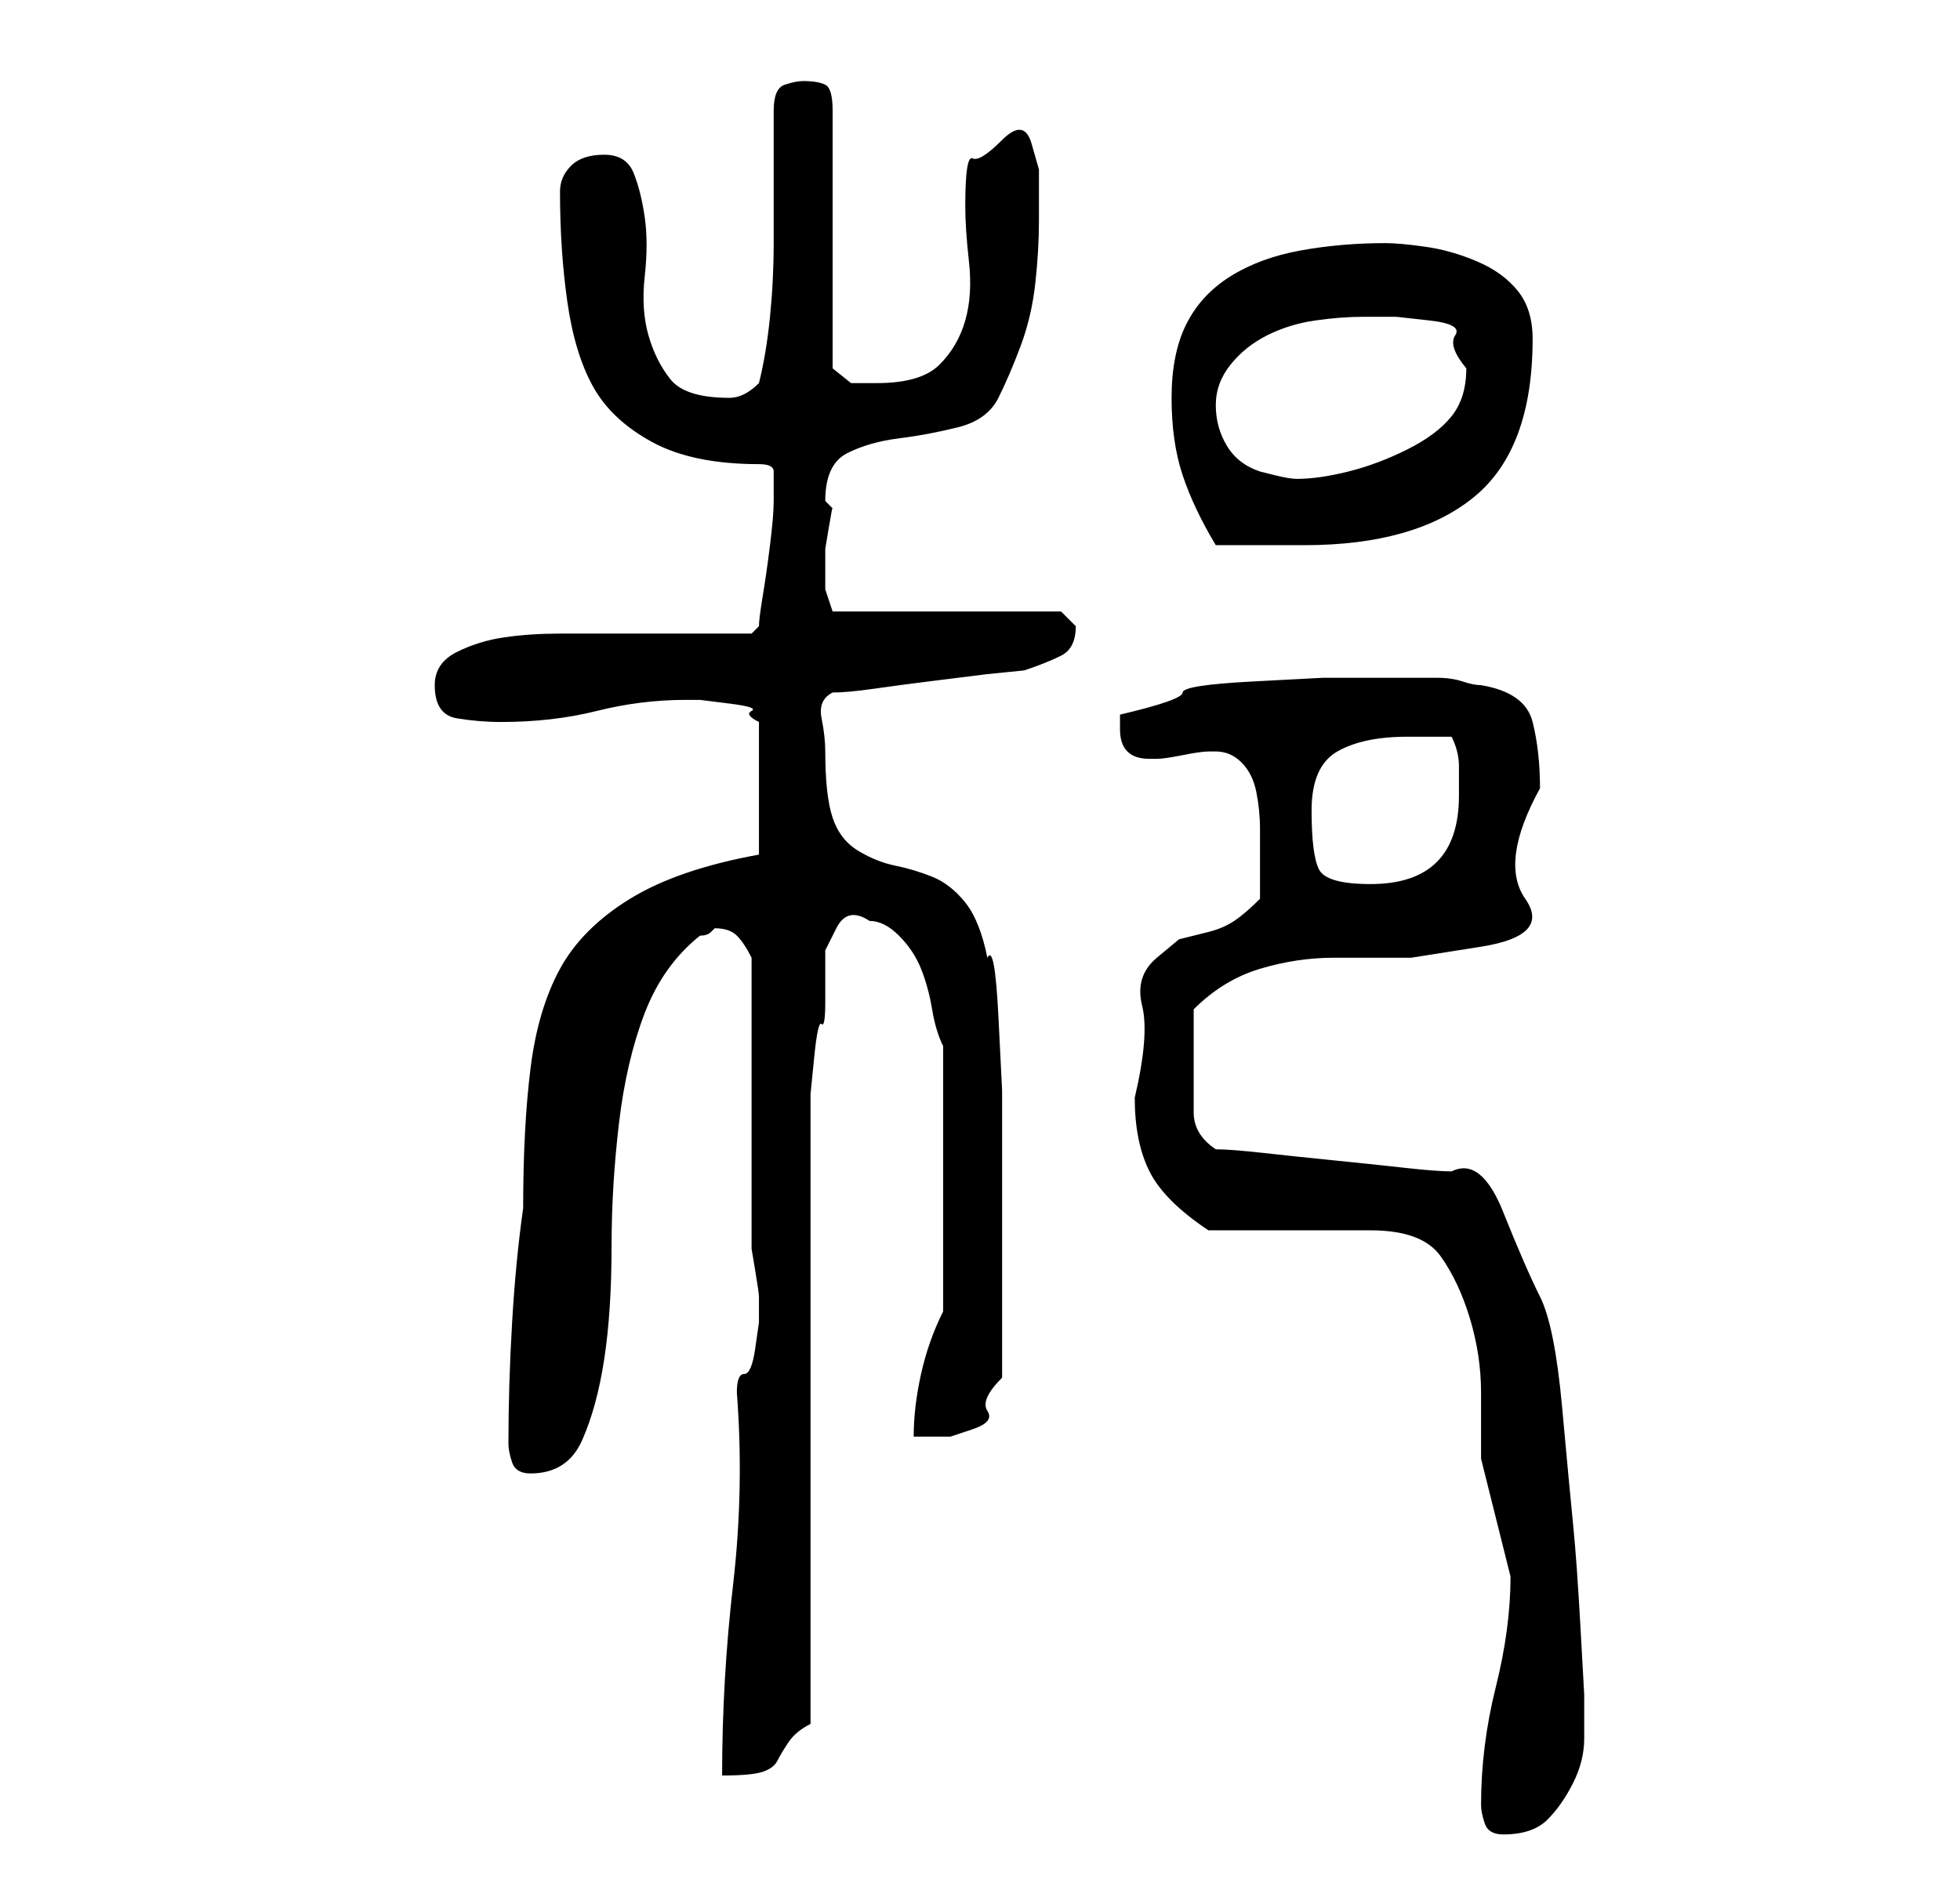 <?xml version="1.0" standalone="no"?>
<!DOCTYPE svg PUBLIC "-//W3C//DTD SVG 1.1//EN" "http://www.w3.org/Graphics/SVG/1.1/DTD/svg11.dtd" >
<svg xmlns="http://www.w3.org/2000/svg" xmlns:xlink="http://www.w3.org/1999/xlink" version="1.1" viewBox="-10 0 266 256">
   <path fill="currentColor"
d="M191 245q0 1 0.5 2.5t2.5 1.5q4 0 6 -2t3.5 -5t1.5 -6v-6t-0.5 -9t-1 -14t-1.5 -16t-3 -15t-5 -11.5t-7 -5.5q-2 0 -6.5 -0.5t-9.5 -1t-9.5 -1t-6.5 -0.5q-3 -2 -3 -5v-7v-7q4 -4 9 -5.5t10 -1.5h10.5t9.5 -1.5t6 -6.5t2 -15q0 -5 -1 -9t-7 -5q-1 0 -2.5 -0.5t-3.5 -0.5
h-4h-3h-8.5t-9.5 0.5t-9.5 1.5t-8.5 3v1v1q0 4 4 4h1q1 0 3.5 -0.5t3.5 -0.5h1q2 0 3.5 1.5t2 4t0.5 5v4.5v5q-2 2 -3.5 3t-3.5 1.5l-4 1t-3 2.5t-2 6.5t-1 12.5q0 6 2 10t8 8h4.5h6.5h7h4q7 0 9.5 3.5t4 8.5t1.5 10v9t2 8t2 8q0 7 -2 15t-2 16zM90 189q1 13 -0.5 26
t-1.5 26q4 0 5.5 -0.5t2 -1.5t1.5 -2.5t3 -2.5v-83v-2.5t0.5 -5t1 -4.5t0.5 -3v-4v-3t1.5 -3t4.5 -1q2 0 4 2t3 4.5t1.5 5.5t1.5 5v36q-2 4 -3 8.5t-1 8.5h5t3 -1t2 -2.5t2 -4.5v-4v-6.5v-6.5v-5v-7v-10t-0.5 -10t-1.5 -8q-1 -5 -3 -7.5t-4.5 -3.5t-5 -1.5t-5 -2t-3.5 -4.5
t-1 -9q0 -2 -0.5 -4.5t1.5 -3.5q2 0 5.5 -0.5t7.5 -1l8 -1t5 -0.5q3 -1 5 -2t2 -4v0v0l-1.5 -1.5l-0.5 -0.5h-31l-0.5 -1.5l-0.5 -1.5v-2.5v-3t0.5 -3t0.5 -2.5l-0.5 -0.5l-0.5 -0.5q0 -5 3 -6.5t7 -2t8 -1.5t5.5 -4t3 -7t2 -8.5t0.5 -8.5v-7t-1 -3.5t-4 -0.5t-4 2.5t-1 6.5
q0 3 0.5 7.5t-0.5 8t-3.5 6t-8.5 2.5h-3.5t-2.5 -2v-35q0 -3 -1 -3.5t-3 -0.5q-1 0 -2.5 0.5t-1.5 3.5v7.5v10.5q0 5 -0.5 10t-1.5 9q-1 1 -2 1.5t-2 0.5q-6 0 -8 -2.5t-3 -6t-0.5 -8t0 -8t-1.5 -6t-4 -2.5t-4.5 1.5t-1.5 3.5q0 8 1 15t3.5 11.5t8 7.5t14.5 3q2 0 2 1v2v2
q0 2 -0.5 6t-1 7t-0.5 4l-1 1h-22h-4q-4 0 -7.5 0.5t-6.5 2t-3 4.5q0 4 3 4.5t6 0.5q7 0 13 -1.5t12 -1.5h2t4 0.5t3 1t1 1.5v18q-11 2 -17.5 6t-9.5 9.5t-4 13.5t-1 19q-1 7 -1.5 15.5t-0.5 16.5q0 1 0.5 2.5t2.5 1.5q5 0 7 -4.5t3 -11t1 -15.5q0 -8 1 -16.5t3.5 -15
t7.5 -10.5q1 0 1.5 -0.5l0.5 -0.5q2 0 3 1t2 3v7v11v11.5v7.5v2.5t0.5 3t0.5 3.5v2v1.5t-0.5 3.5t-1.5 3.5t-1 2.5zM168 110q0 -6 3.5 -8t9.5 -2h2.5h3.5q1 2 1 4v4q0 6 -3 9t-9 3t-7 -2t-1 -8zM149 54q0 6 1.5 10.5t4.5 9.5h3h3h4h2q15 0 23 -6.5t8 -21.5q0 -4 -2 -6.5
t-5.5 -4t-7 -2t-5.5 -0.5q-6 0 -11.5 1t-9.5 3.5t-6 6.5t-2 10zM155 55q0 -3 2 -5.5t5 -4t6.5 -2t6.5 -0.5h4.5t4.5 0.5t3.5 2t1.5 4.5q0 4 -2 6.5t-6 4.5t-8 3t-7 1q-1 0 -3 -0.5l-2 -0.5q-3 -1 -4.5 -3.5t-1.5 -5.5z" />
</svg>
